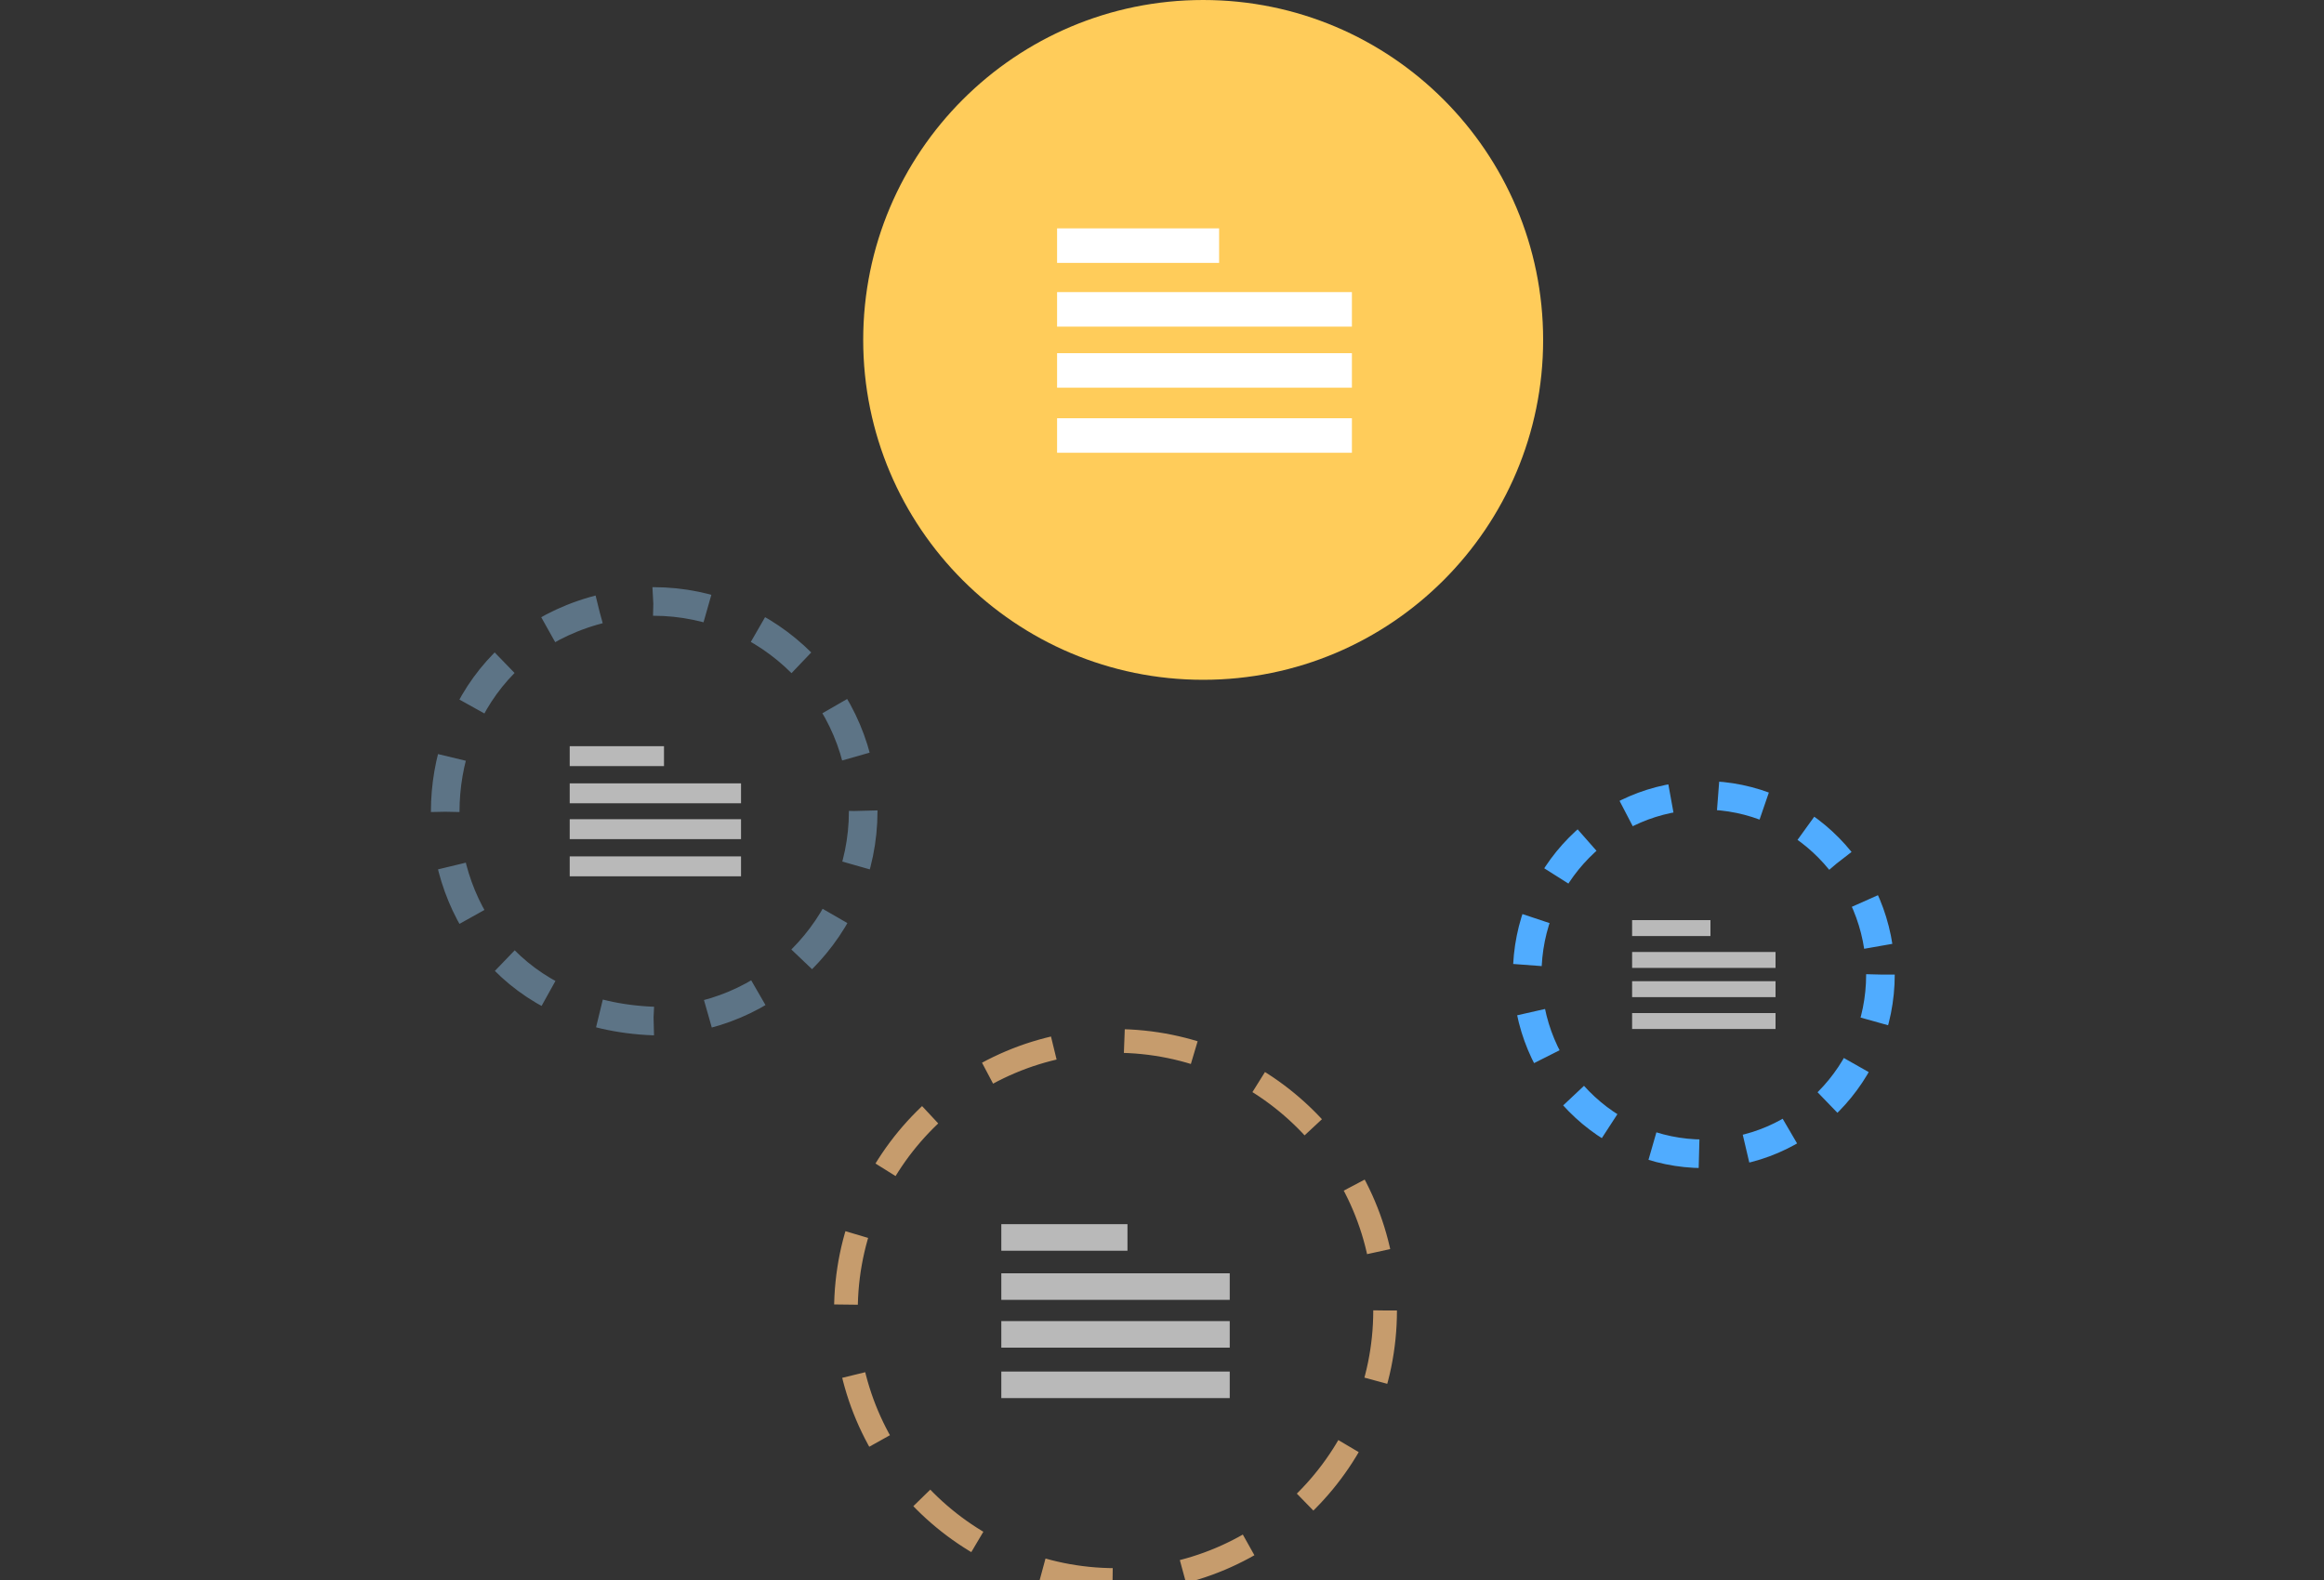 <?xml version="1.0" encoding="utf-8"?>
<!-- Generator: Adobe Illustrator 26.0.1, SVG Export Plug-In . SVG Version: 6.00 Build 0)  -->
<svg version="1.1" id="Warstwa_1" xmlns="http://www.w3.org/2000/svg" xmlns:xlink="http://www.w3.org/1999/xlink" x="0px" y="0px"
	 viewBox="0 0 175 119" style="enable-background:new 0 0 175 119;" xml:space="preserve">
<rect x="0" y="0" width="175" height="119" fill="#333333" stroke="none"/>
<style type="text/css">
	.st0{fill:none;stroke:#C69C6D;stroke-width:1.784;stroke-miterlimit:10;stroke-dasharray:5.352;}
	.st1{opacity:0.66;}
	.st2{fill:#FFFFFF;}
	.st3{fill:none;stroke:#5D7486;stroke-width:2.153;stroke-miterlimit:10;stroke-dasharray:4.131,4.131;}
	.st4{fill:none;stroke:#50ACFF;stroke-width:2.153;stroke-miterlimit:10;stroke-dasharray:3.568;}
	.st5{fill:#FFCC5A;}
</style>
<circle class="st0" cx="84" cy="98.7" r="20.3"/>
<g class="st1">
	<rect x="75.4" y="92.2" class="st2" width="9.5" height="2"/>
	<rect x="75.4" y="95.9" class="st2" width="17.2" height="2"/>
	<rect x="75.4" y="99.5" class="st2" width="17.2" height="2"/>
	<rect x="75.4" y="103.3" class="st2" width="17.2" height="2"/>
</g>
<path class="st3" d="M65,61.1c0,8.7-7.1,15.8-15.8,15.8c0,0,0,0,0,0c-20.9-0.8-20.9-30.7,0-31.6C57.9,45.3,65,52.4,65,61.1z"/>
<g class="st1">
	<rect x="42.9" y="56.2" class="st2" width="7.1" height="1.5"/>
	<rect x="42.9" y="59" class="st2" width="12.9" height="1.5"/>
	<rect x="42.9" y="61.7" class="st2" width="12.9" height="1.5"/>
	<rect x="42.9" y="64.5" class="st2" width="12.9" height="1.5"/>
</g>
<ellipse class="st4" cx="128.3" cy="73.4" rx="13.3" ry="13.5"/>
<g class="st1">
	<rect x="122.9" y="69.3" class="st2" width="5.9" height="1.2"/>
	<rect x="122.9" y="71.7" class="st2" width="10.8" height="1.2"/>
	<rect x="122.9" y="73.9" class="st2" width="10.8" height="1.2"/>
	<rect x="122.9" y="76.3" class="st2" width="10.8" height="1.2"/>
</g>
<circle class="st5" cx="90.6" cy="25.6" r="25.6"/>
<g>
	<g>
		<g>
			<g>
				<g>
					<rect x="79.6" y="17.2" class="st2" width="12.2" height="2.6"/>
					<rect x="79.6" y="22" class="st2" width="22.2" height="2.6"/>
					<rect x="79.6" y="26.6" class="st2" width="22.2" height="2.6"/>
					<rect x="79.6" y="31.5" class="st2" width="22.2" height="2.6"/>
				</g>
			</g>
		</g>
	</g>
</g>
</svg>
